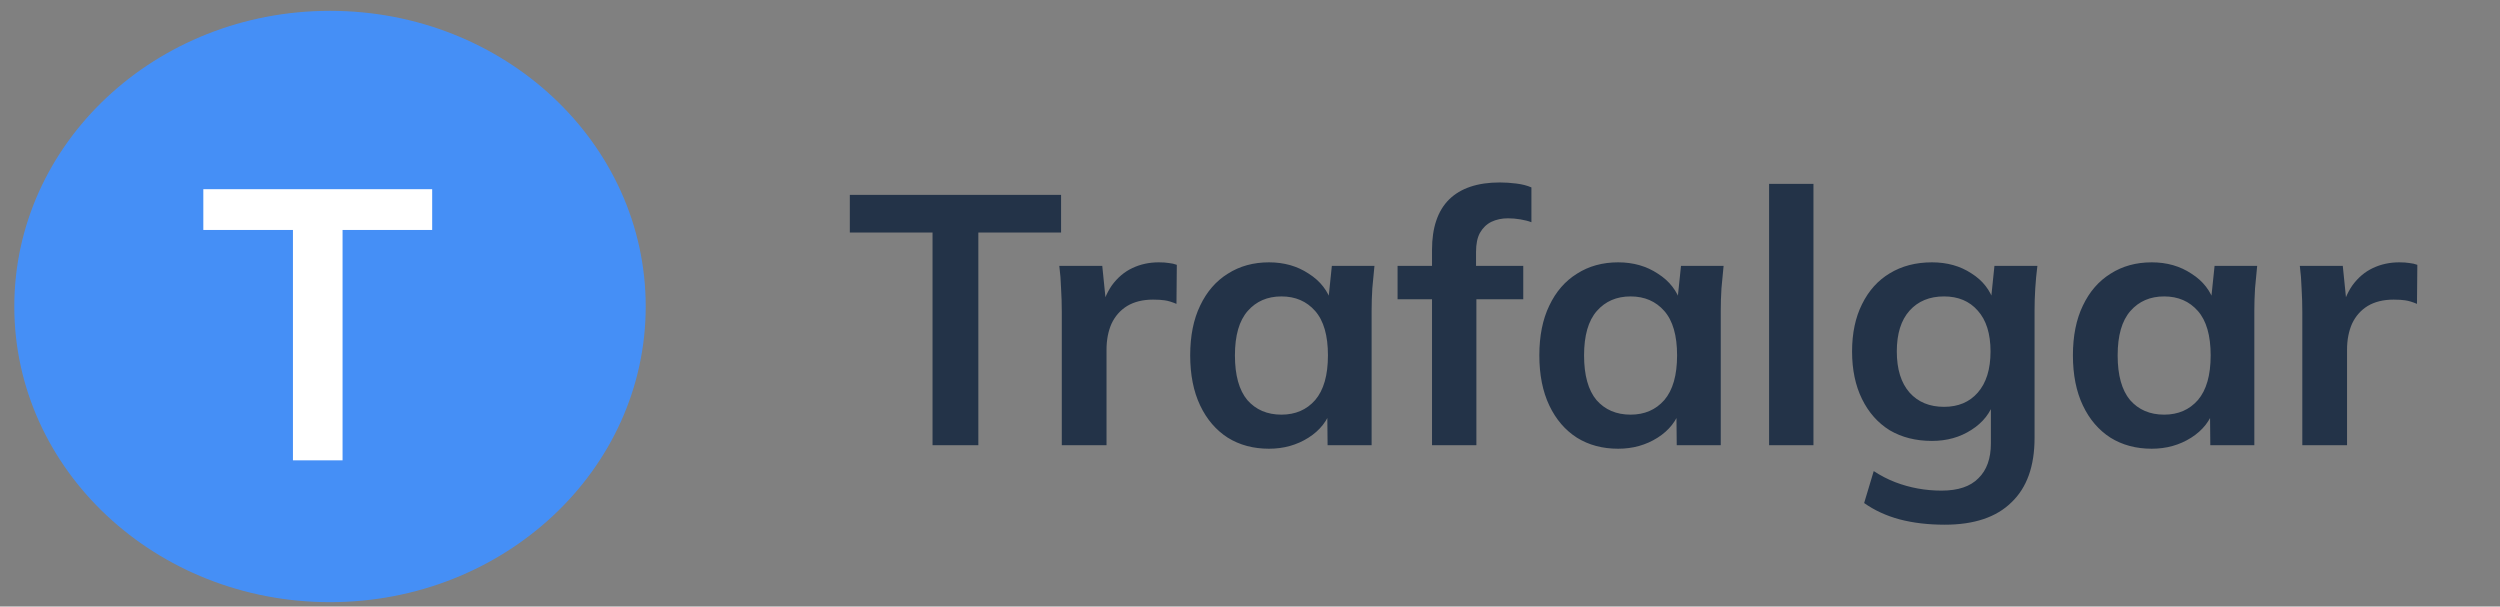 <svg width="169" height="41" viewBox="0 0 169 41" fill="none" xmlns="http://www.w3.org/2000/svg">
<rect x="0" y="0" width="169" height="41" fill="#808080" stroke="none"/>
<path d="M63.04 30.094V15.718H57.448V13.174H71.728V15.718H66.136V30.094H63.04ZM71.777 30.094V21.07C71.777 20.558 71.761 20.038 71.729 19.51C71.713 18.982 71.673 18.47 71.609 17.974H74.513L74.849 21.286H74.369C74.529 20.486 74.793 19.822 75.161 19.294C75.545 18.766 76.009 18.374 76.553 18.118C77.097 17.862 77.689 17.734 78.329 17.734C78.617 17.734 78.849 17.75 79.025 17.782C79.201 17.798 79.377 17.838 79.553 17.902L79.529 20.542C79.225 20.414 78.961 20.334 78.737 20.302C78.529 20.27 78.265 20.254 77.945 20.254C77.257 20.254 76.673 20.398 76.193 20.686C75.729 20.974 75.377 21.374 75.137 21.886C74.913 22.398 74.801 22.982 74.801 23.638V30.094H71.777ZM85.785 30.334C84.729 30.334 83.801 30.086 83.001 29.59C82.201 29.078 81.577 28.35 81.129 27.406C80.681 26.462 80.457 25.334 80.457 24.022C80.457 22.71 80.681 21.59 81.129 20.662C81.577 19.718 82.201 18.998 83.001 18.502C83.801 17.99 84.729 17.734 85.785 17.734C86.809 17.734 87.705 17.99 88.473 18.502C89.257 18.998 89.777 19.67 90.033 20.518H89.769L90.033 17.974H92.913C92.865 18.47 92.817 18.974 92.769 19.486C92.737 19.998 92.721 20.502 92.721 20.998V30.094H89.745L89.721 27.598H90.009C89.753 28.43 89.233 29.094 88.449 29.59C87.665 30.086 86.777 30.334 85.785 30.334ZM86.625 28.03C87.569 28.03 88.329 27.702 88.905 27.046C89.481 26.374 89.769 25.366 89.769 24.022C89.769 22.678 89.481 21.678 88.905 21.022C88.329 20.366 87.569 20.038 86.625 20.038C85.681 20.038 84.921 20.366 84.345 21.022C83.769 21.678 83.481 22.678 83.481 24.022C83.481 25.366 83.761 26.374 84.321 27.046C84.897 27.702 85.665 28.03 86.625 28.03ZM96.804 30.094V20.23H94.476V17.974H97.644L96.804 18.742V16.894C96.804 15.39 97.188 14.254 97.956 13.486C98.74 12.718 99.884 12.334 101.388 12.334C101.74 12.334 102.108 12.358 102.492 12.406C102.892 12.454 103.236 12.542 103.524 12.67V15.022C103.316 14.942 103.068 14.878 102.78 14.83C102.492 14.782 102.212 14.758 101.94 14.758C101.524 14.758 101.148 14.838 100.812 14.998C100.492 15.158 100.236 15.406 100.044 15.742C99.868 16.062 99.78 16.494 99.78 17.038V18.502L99.348 17.974H102.972V20.23H99.804V30.094H96.804ZM109.387 30.334C108.331 30.334 107.403 30.086 106.603 29.59C105.803 29.078 105.179 28.35 104.731 27.406C104.283 26.462 104.059 25.334 104.059 24.022C104.059 22.71 104.283 21.59 104.731 20.662C105.179 19.718 105.803 18.998 106.603 18.502C107.403 17.99 108.331 17.734 109.387 17.734C110.411 17.734 111.307 17.99 112.075 18.502C112.859 18.998 113.379 19.67 113.635 20.518H113.371L113.635 17.974H116.515C116.467 18.47 116.419 18.974 116.371 19.486C116.339 19.998 116.323 20.502 116.323 20.998V30.094H113.347L113.323 27.598H113.611C113.355 28.43 112.835 29.094 112.051 29.59C111.267 30.086 110.379 30.334 109.387 30.334ZM110.227 28.03C111.171 28.03 111.931 27.702 112.507 27.046C113.083 26.374 113.371 25.366 113.371 24.022C113.371 22.678 113.083 21.678 112.507 21.022C111.931 20.366 111.171 20.038 110.227 20.038C109.283 20.038 108.523 20.366 107.947 21.022C107.371 21.678 107.083 22.678 107.083 24.022C107.083 25.366 107.363 26.374 107.923 27.046C108.499 27.702 109.267 28.03 110.227 28.03ZM119.59 30.094V12.43H122.59V30.094H119.59ZM131.464 35.47C130.344 35.47 129.328 35.35 128.416 35.11C127.52 34.87 126.72 34.502 126.016 34.006L126.664 31.846C127.128 32.15 127.608 32.398 128.104 32.59C128.6 32.782 129.112 32.926 129.64 33.022C130.168 33.118 130.704 33.166 131.248 33.166C132.368 33.166 133.2 32.886 133.744 32.326C134.304 31.782 134.584 30.998 134.584 29.974V27.07H134.824C134.568 27.902 134.048 28.566 133.264 29.062C132.496 29.558 131.608 29.806 130.6 29.806C129.512 29.806 128.56 29.566 127.744 29.086C126.944 28.59 126.32 27.886 125.872 26.974C125.424 26.062 125.2 24.99 125.2 23.758C125.2 22.526 125.424 21.462 125.872 20.566C126.32 19.654 126.944 18.958 127.744 18.478C128.56 17.982 129.512 17.734 130.6 17.734C131.624 17.734 132.512 17.982 133.264 18.478C134.032 18.958 134.544 19.614 134.8 20.446L134.584 20.302L134.824 17.974H137.728C137.664 18.47 137.616 18.974 137.584 19.486C137.552 19.998 137.536 20.502 137.536 20.998V29.614C137.536 31.518 137.016 32.966 135.976 33.958C134.952 34.966 133.448 35.47 131.464 35.47ZM131.416 27.502C132.376 27.502 133.136 27.182 133.696 26.542C134.272 25.886 134.56 24.958 134.56 23.758C134.56 22.558 134.272 21.638 133.696 20.998C133.136 20.358 132.376 20.038 131.416 20.038C130.44 20.038 129.664 20.358 129.088 20.998C128.512 21.638 128.224 22.558 128.224 23.758C128.224 24.958 128.512 25.886 129.088 26.542C129.664 27.182 130.44 27.502 131.416 27.502ZM145.457 30.334C144.401 30.334 143.473 30.086 142.673 29.59C141.873 29.078 141.249 28.35 140.801 27.406C140.353 26.462 140.129 25.334 140.129 24.022C140.129 22.71 140.353 21.59 140.801 20.662C141.249 19.718 141.873 18.998 142.673 18.502C143.473 17.99 144.401 17.734 145.457 17.734C146.481 17.734 147.377 17.99 148.145 18.502C148.929 18.998 149.449 19.67 149.705 20.518H149.441L149.705 17.974H152.585C152.537 18.47 152.489 18.974 152.441 19.486C152.409 19.998 152.393 20.502 152.393 20.998V30.094H149.417L149.393 27.598H149.681C149.425 28.43 148.905 29.094 148.121 29.59C147.337 30.086 146.449 30.334 145.457 30.334ZM146.297 28.03C147.241 28.03 148.001 27.702 148.577 27.046C149.153 26.374 149.441 25.366 149.441 24.022C149.441 22.678 149.153 21.678 148.577 21.022C148.001 20.366 147.241 20.038 146.297 20.038C145.353 20.038 144.593 20.366 144.017 21.022C143.441 21.678 143.153 22.678 143.153 24.022C143.153 25.366 143.433 26.374 143.993 27.046C144.569 27.702 145.337 28.03 146.297 28.03ZM155.636 30.094V21.07C155.636 20.558 155.62 20.038 155.588 19.51C155.572 18.982 155.532 18.47 155.468 17.974H158.372L158.708 21.286H158.228C158.388 20.486 158.652 19.822 159.02 19.294C159.404 18.766 159.868 18.374 160.412 18.118C160.956 17.862 161.548 17.734 162.188 17.734C162.476 17.734 162.708 17.75 162.884 17.782C163.06 17.798 163.236 17.838 163.412 17.902L163.388 20.542C163.084 20.414 162.82 20.334 162.596 20.302C162.388 20.27 162.124 20.254 161.804 20.254C161.116 20.254 160.532 20.398 160.052 20.686C159.588 20.974 159.236 21.374 158.996 21.886C158.772 22.398 158.66 22.982 158.66 23.638V30.094H155.636Z" fill="#233348"/>
<path d="M43.65 20.719C43.65 31.757 34.095 40.706 22.308 40.706C10.522 40.706 0.967 31.757 0.967 20.719C0.967 9.68 10.522 0.732 22.308 0.732C34.095 0.732 43.65 9.68 43.65 20.719Z" fill="#458FF6"/>
<path d="M19.803 31.119V15.545H13.745V12.789H29.215V15.545H23.157V31.119H19.803Z" fill="white"/>
</svg>
